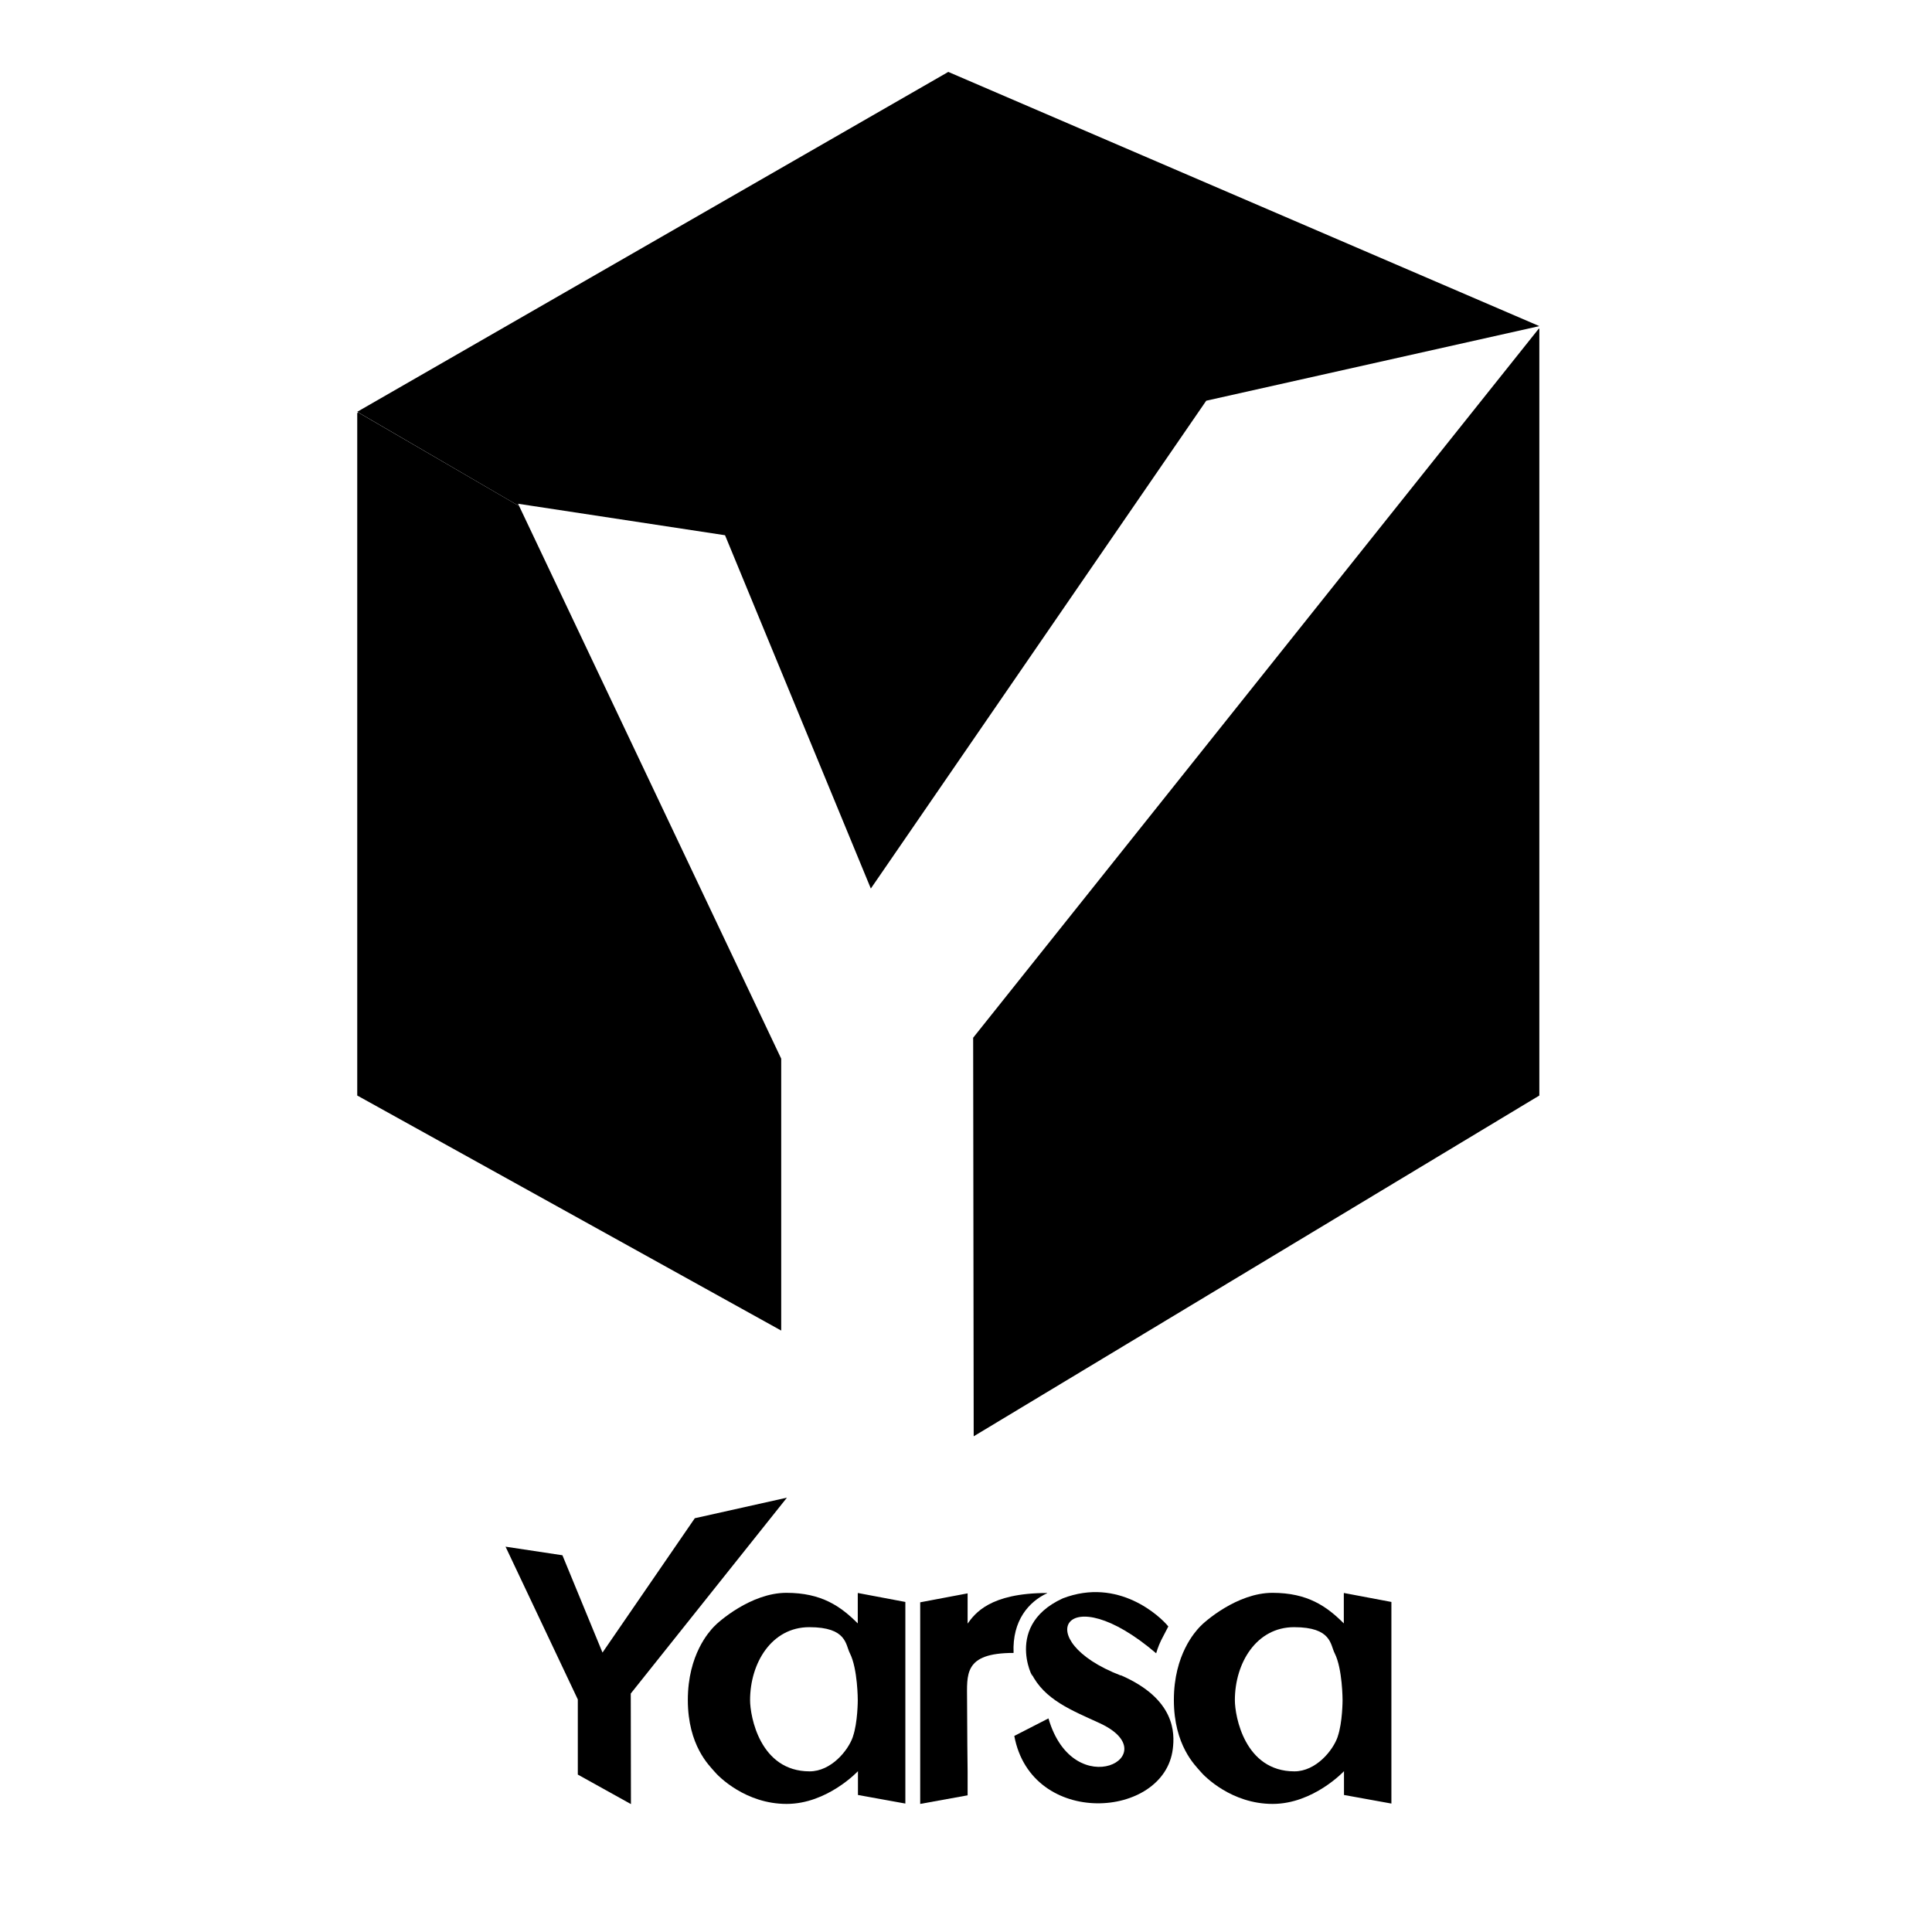 <?xml version="1.0" encoding="UTF-8"?>
<svg id="Layer_1" xmlns="http://www.w3.org/2000/svg" version="1.1" viewBox="0 0 1080 1080">
  <!-- Generator: Adobe Illustrator 29.5.0, SVG Export Plug-In . SVG Version: 2.1.0 Build 137)  -->
  <defs>
    <style>
      .st0 {
        fill: currentColor;
      }
    </style>
  </defs>
  <g>
    <polygon class="st0" points="289.6 281.6 405.3 299.2 486.8 496.7 674.3 224 860.5 182.3 860.5 182.3 530.1 40.2 199.7 230.2 290.2 282.9 289.6 281.6"/>
    <polygon class="st0" points="290.2 282.9 200.3 230.6 199.7 230.9 199.7 612.4 436.7 743.8 436.7 591.8 289.6 281.6 290.2 282.9"/>
    <polygon class="st0" points="544 580.1 544.3 802.9 860.5 612.4 860.5 183.8 860.2 183.7 544 580.1"/>
  </g>
  <g>
    <g id="Y">
      <polygon class="st0" points="439.9 837.2 388.4 848.7 336.8 923.8 314.4 869.4 282.6 864.6 323 950 323 992 352.7 1008.5 352.6 946.7 439.9 837.2"/>
    </g>
    <g id="a">
      <path class="st0" d="M479.5,890.6v16.9c-9.5-9.5-20.2-17.1-39.9-17.1s-38.1,16.2-40.7,19.1c-2.3,2.5-14.4,15.3-14.4,40.8s12.1,36.7,14.7,39.8c2.5,3.1,17.7,18.3,40.5,18.3s39.9-18.3,39.9-18.3v13.3l26.5,4.8v-112.7l-26.5-5ZM476.8,970.8c-2.7,7.9-12.3,19.4-24.2,19.4-27.8,0-33.3-30.8-33.3-39.8,0-20.7,12-40.8,33.1-40.8s20.2,9.8,22.7,14.6c4.4,8.7,4.4,26.2,4.4,26.2,0,0,0,12.5-2.7,20.3Z"/>
    </g>
    <g id="r">
      <path class="st0" d="M585.3,890.5c-32.1,0-40.4,11.6-44.4,17.1v-16.9l-26.5,5v112.7l26.5-4.8v-13.3s-.3-25.1-.3-39.7-2.1-26.6,26-26.6c-.8-18.2,8.6-28.7,18.8-33.4Z"/>
    </g>
    <g id="s">
      <path class="st0" d="M626.5,936.6c-51.5-19.8-31-55.8,19.8-12.4,0,0,1.1-3.9,2.8-7.3,2.1-4,4-7.7,4-7.7-4.4-5.5-27.8-27.7-59-15.7-35.6,16.3-13.2,50.9-17.6,41.8,7.2,14.9,22.9,20.9,38.1,27.9,38.8,17.8-14.3,46.1-28.5-2.6l-19.1,9.8c9.6,51.5,83.8,46.5,88.6,7.3,1.1-8.8,1.5-27.9-29-41.2Z"/>
    </g>
    <g id="a2">
      <path class="st0" d="M751.2,890.6v16.9c-9.5-9.5-20.2-17.1-39.9-17.1s-38.1,16.2-40.7,19.1c-2.3,2.5-14.4,15.3-14.4,40.8s12.1,36.7,14.7,39.8c2.5,3.1,17.7,18.3,40.5,18.3s39.9-18.3,39.9-18.3v13.3l26.5,4.8v-112.7l-26.5-5ZM747.8,970.8c-2.7,7.9-12.3,19.4-24.2,19.4-27.8,0-33.3-30.8-33.3-39.8,0-20.7,12-40.8,33.1-40.8s20.2,9.8,22.7,14.6c4.4,8.7,4.4,26.2,4.4,26.2,0,0,0,12.5-2.7,20.3Z"/>
    </g>
  </g>
</svg>